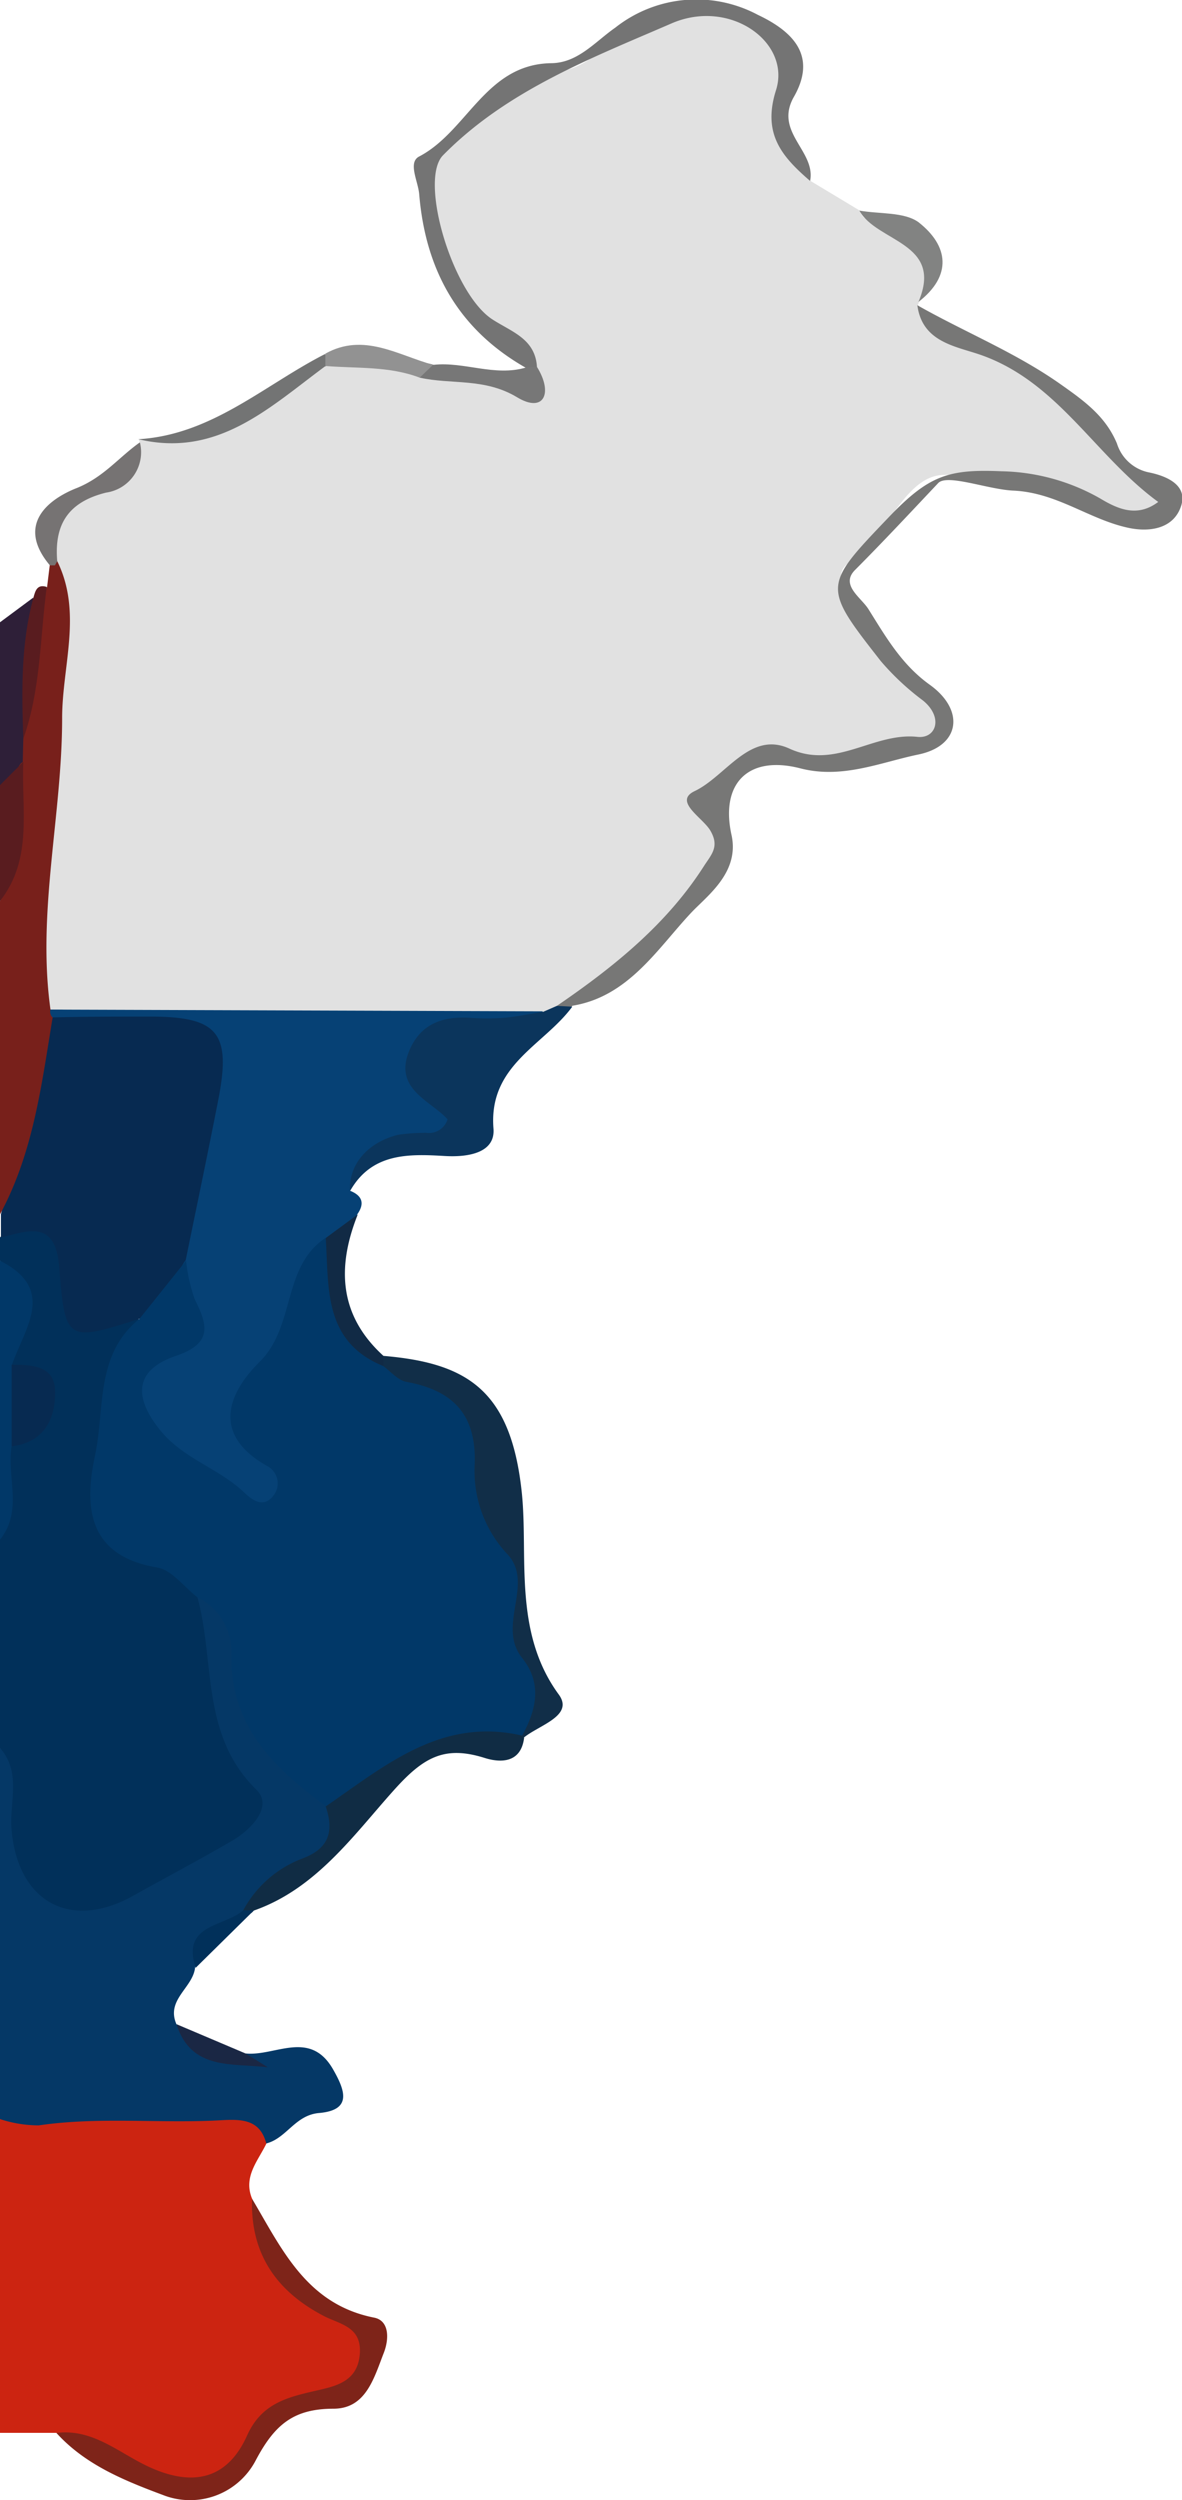 <svg xmlns="http://www.w3.org/2000/svg" viewBox="0 0 101.39 214.42"><defs><style>.cls-1{fill:#cc2411;}.cls-2{fill:#01305a;}.cls-3{fill:#053866;}.cls-4{fill:#072a51;}.cls-5{fill:#78201b;}.cls-6{fill:#013868;}.cls-7{fill:#2e1f38;}.cls-8{fill:#591c1f;}.cls-9{fill:#e1e1e1;}.cls-10{fill:#064175;}.cls-11{fill:#777776;}.cls-12{fill:#0b355c;}.cls-13{fill:#747474;}.cls-14{fill:#112e48;}.cls-15{fill:#7e2419;}.cls-16{fill:#102c44;}.cls-17{fill:#737474;}.cls-18{fill:#767373;}.cls-19{fill:#112a45;}.cls-20{fill:#828382;}.cls-21{fill:#777;}.cls-22{fill:#929292;}.cls-23{fill:#1a2744;}</style></defs><g id="Layer_2" data-name="Layer 2"><g id="Layer_1-2" data-name="Layer 1"><path class="cls-1" d="M22.85,183.85c-.72,1.49-2,2.84-1.23,4.72,1.3,4.33,3.1,8.28,7.77,10,1.54.56,2.56,1.52,2.27,3.31s-1.13,3.34-2.94,3.54c-3.61.39-5.68,2.3-7.7,5.26a5.89,5.89,0,0,1-8.25,1.85,39.88,39.88,0,0,0-7.93-3.87l-4.84,0V181.75c6.54-2.33,13.3-1.44,20-1.26C21.87,180.54,23.68,181.23,22.85,183.85Z"/><path class="cls-2" d="M0,108.13v-2c2.56-2.55,5.37-2.13,5.69,1.21.45,4.53,3.19,5.2,6.5,5.87a73.14,73.14,0,0,0-2.67,11.9c-.43,3.64.15,6.52,4.06,7.91a7.84,7.84,0,0,1,4.34,3.87,12.07,12.07,0,0,1,1.37,6.2,11.35,11.35,0,0,0,2.34,7.33c2.72,3.84,2.17,6.5-1.79,9.08a51.21,51.21,0,0,1-9.65,5c-5.24,2-9.16-.72-9.68-6.31-.25-2.75.58-5.56-.51-8.25V132c1.08-2.35.25-4.84.52-7.25.87-2.44,4.88-4.77.31-7.44C0,114.31,2.56,111,0,108.13Z"/><path class="cls-3" d="M0,149.92c1.89,2.14.76,4.72,1,7.1.56,6.13,5.08,8.58,10.43,5.57,2.85-1.59,5.74-3.11,8.56-4.76,1.66-1,3.44-2.94,2-4.33-4.8-4.71-3.53-11-5.06-16.52,2.71-.35,3.66,1.8,3.77,3.57.34,5.91,3.88,9.86,7.64,13.78,1.41,2.89.79,4.89-2.47,5.87-1.94.59-3,2.33-4.45,3.59-1.16,2-4.39,2.15-4.69,5-.21,1.71-2.5,2.73-1.6,4.81,1.22,2.09,3.63,2.22,5.47,3.29.45.26.4.26.39.17,0-.3.08-.62.08-.94,2.53.26,5.5-2.07,7.48,1.33,1,1.75,1.75,3.53-1.19,3.78-2.05.18-2.78,2.17-4.52,2.61-.52-2-2-2.09-3.72-2-5.25.32-10.54-.32-15.8.45A10.74,10.74,0,0,1,0,181.75Z"/><path class="cls-4" d="M12,113.1c-6.24,2-6.42,2-6.92-4.41-.32-4.11-2.64-3.13-5-2.55v-2c1.21-4.41,1.35-9,2.53-13.44.38-1.42.35-2.95,1.6-4,3.83-1.55,7.83-1,11.72-.61s4.61,3.35,4.41,6.56a58,58,0,0,1-3,14.48C16.12,109.66,15.06,112.29,12,113.1Z"/><path class="cls-5" d="M4.51,87.3C3.56,93.07,2.85,98.89,0,104.15V77.29c1.48-3.84.86-7.85,1-11.8a15.11,15.11,0,0,1,.16-2.43c.67-4.31.36-8.83,2.88-12.72l.23-1.89c.36-1,.91-1.53,2-.76,2,3,1.47,6.37,1.2,9.56-.82,9.46-1.63,18.92-2.23,28.4A17,17,0,0,1,4.51,87.3Z"/><path class="cls-6" d="M1,124.05c-.44,2.64,1,5.51-1,8V108.13c4.91,2.47,2.08,5.81,1,9A5.17,5.17,0,0,1,1,124.05Z"/><path class="cls-7" d="M2,63.36l-.05,2c-.88.45-.05,2.6-2,2V53.41l2.91-2.16A98.2,98.2,0,0,1,2,63.36Z"/><path class="cls-8" d="M0,67.34c.66-.67,1.33-1.33,2-2-.18,4.06.85,8.32-2,11.94Z"/><path class="cls-9" d="M4.33,86.59c-1.17-8.39,1-16.64,1-25,0-4.49,1.76-9.06-.43-13.48-2-3.29.31-4.92,2.72-6A7.37,7.37,0,0,0,12,37.94l-.11-.27c6.67.6,11.07-4.26,16.43-6.82,2.5-.73,4.88,0,7.26.63,2.81,1.24,6,0,8.88,1.37,1.11.52,1-1.13.78-2.05-5.06-3.63-8.38-8.24-8.5-14.73,0-1-.63-2.28.31-2.76,3.9-2,5.49-7.27,10.79-7.25,1.85,0,3.27-1.41,4.75-2.5,3.89-2.84,8-3.7,12.57-1.38,1.85.95,3.27,2.55,2.4,4.33-1.83,3.73.4,6.21,1.95,9l4.22,2.54c.32.94,1.19,1,2,1.23,4.58,1.42,4.83,2,3.1,6.61l-.09.28c2.2,3.25,6.08,4.1,9.23,5.48C93.06,33.9,94.37,39.78,99.28,42c1.11.49.48,1.74-.66,2.16a4.6,4.6,0,0,1-4.27-.67c-4.08-2.77-9-2.83-13.38-2.76-3.44.06-4.85,5.37-8.12,7.52-1.68,1.11,0,3.09.84,4.4A25.12,25.12,0,0,0,79,59.13c.94.77,2.66,1.12,2,2.94a3.1,3.1,0,0,1-3.13,2.07c-3.53-.31-6.73,2.71-10.54.57-1.94-1.1-3.48,1.39-5.21,2.22-2.69,1.29-.59,2.72-.36,4.35.54,3.72-2.59,6.07-4.74,8.51A29.71,29.71,0,0,1,47.05,87a6.76,6.76,0,0,1-1.64.5C31.67,88.72,18,86.89,4.33,86.59Z"/><path class="cls-10" d="M4.33,86.59l42.23.15c-1.34,2.83-4,1.47-6.08,1.87-3.8.74-4.65,2.12-2.45,5.21s1.32,4.06-2,4.36c-2.68.24-5.45.45-6,3.95,1.06.42,1.26,1.1.63,2a13.66,13.66,0,0,1-2.42,3.38c-2.3,3.78-3.16,8.25-5.94,11.83-1.44,1.86-.2,3.72,1.13,5.34,1.1,1.35,1.9,3,.36,4.4-1.32,1.22-2.8.46-4.07-.41a55.31,55.31,0,0,1-5.32-3.62c-4-3.48-4.33-6.08-.3-9.67,2.55-2.28.17-5.17,1.83-7.3.94-4.61,1.91-9.22,2.81-13.83,1.1-5.68-.06-7.06-5.87-7.06-2.79,0-5.58,0-8.36.07A.67.67,0,0,1,4.33,86.59Z"/><path class="cls-11" d="M47.77,86.27c4.87-3.33,9.43-7,12.62-12,.65-1,1.33-1.66.56-3-.61-1.11-3.24-2.53-1.36-3.42,2.68-1.28,4.74-5.19,8.11-3.65,4,1.85,7.2-1.41,11-1,1.61.17,2.24-1.68.47-3.12a22.22,22.22,0,0,1-3.61-3.37c-5-6.39-5-6.42.62-12.29,3.46-3.63,5.13-4.2,9.72-4a17.74,17.74,0,0,1,8.45,2.32c1.53.92,3.19,1.67,5,.31C93.93,39.1,90.76,32.75,84.1,30.43c-2.14-.74-5-1.09-5.41-4.25,4,2.27,8.3,4,12.12,6.66,2.1,1.48,4,2.8,5,5.2a3.63,3.63,0,0,0,2.81,2.49c1.52.32,3.23,1.1,2.71,2.81-.61,2-2.69,2.34-4.59,1.92-3.34-.73-6.07-3-9.79-3.18-2.14-.08-5.7-1.46-6.47-.65-2.35,2.49-4.69,5-7.13,7.45-1.29,1.29.49,2.34,1.14,3.36,1.48,2.36,2.84,4.75,5.25,6.48,3.05,2.18,2.64,5.27-1,6-3.25.68-6.5,2.11-10.09,1.18-4.46-1.15-6.88,1.28-5.9,5.72.7,3.2-2.07,5.19-3.44,6.64-2.89,3.07-5.39,7.22-10.21,8A.86.86,0,0,1,47.77,86.27Z"/><path class="cls-12" d="M47.77,86.27l1.32.07c-2.45,3.33-7.2,5-6.76,10.46.16,2-2,2.47-4.14,2.35-3.07-.18-6.29-.31-8.16,3-.14-2.21,1.44-4.14,4.1-4.82a16.53,16.53,0,0,1,2.45-.17A1.66,1.66,0,0,0,38.39,96c-1.39-1.57-4.64-2.57-3.3-5.84.95-2.32,2.82-3,5.17-2.87a19.5,19.5,0,0,0,3,0c1.12-.1,2.23-.34,3.34-.51Z"/><path class="cls-13" d="M69.49,15.52c-2.38-2.06-4.12-4-2.93-7.77C67.88,3.64,62.64-.16,57.62,2,50.7,5,43.48,7.75,38,13.32c-2.08,2.12.8,11.84,4.23,14.07,1.66,1.08,3.68,1.66,3.83,4.08a.64.64,0,0,1-1,.05c-5.75-3.29-8.56-8.35-9.1-14.85-.09-1.12-1-2.74,0-3.25,4.13-2.16,5.69-7.89,11.28-8,2.32,0,3.8-1.84,5.54-3.05A11.21,11.21,0,0,1,65,1.27c3.26,1.54,5,3.66,3.12,7C66.34,11.33,70,12.93,69.49,15.52Z"/><path class="cls-14" d="M32.89,116.29c7.19.61,10.92,2.95,11.86,11.64.59,5.47-.77,12,3.17,17.39,1.36,1.84-1.68,2.63-3,3.72l-.49-.5c-1.06-5.9-.88-12.07-3.89-17.54a2.37,2.37,0,0,1-.38-.92c-.28-5.58-2.75-9.8-7.72-12.5A1.6,1.6,0,0,1,32.89,116.29Z"/><path class="cls-15" d="M4.84,208.67c3.05-.39,5.27,1.63,7.73,2.81,3.78,1.82,6.87,1.31,8.62-2.58,1.22-2.72,3.36-3.27,5.8-3.83,1.73-.4,3.66-.74,3.87-3.13s-1.69-2.58-3.08-3.3c-4.09-2.13-6.31-5.36-6.16-10.06,2.57,4.34,4.69,9.06,10.48,10.2,1.29.26,1.29,1.8.83,3-.84,2.14-1.52,4.8-4.31,4.81-3.46,0-5.08,1.38-6.71,4.48A6.35,6.35,0,0,1,14,214C10.63,212.74,7.32,211.4,4.84,208.67Z"/><path class="cls-16" d="M20.86,163.85a9.65,9.65,0,0,1,5-4.42c2.38-.86,2.81-2.36,2.07-4.52,4.87-7.13,11.4-9.3,16.83-6.06l.2.19c-.27,2.21-2.06,2.15-3.37,1.74-3.48-1.1-5.28-.06-7.83,2.79-3.44,3.84-6.67,8.44-12,10.3C21.47,164.25,21.16,164.24,20.86,163.85Z"/><path class="cls-17" d="M27.87,31.43c-4.77,3.53-9.22,7.85-16,6.24,6.29-.37,10.79-4.64,16-7.3a.66.66,0,0,1,.23.72C28,31.32,28,31.43,27.87,31.43Z"/><path class="cls-18" d="M12,37.94A3.5,3.5,0,0,1,9.1,42.25c-3.26.81-4.46,2.74-4.19,5.89l-.2.35-.43,0c-2.95-3.51-.12-5.69,2.35-6.65C8.92,40.9,10.2,39.21,12,37.94Z"/><path class="cls-19" d="M32.89,116.29c0,.29,0,.57,0,.86-3.57-.28-5.71-2.67-5.92-6.72a7.79,7.79,0,0,1,1-4.27l2.72-2C28.89,108.67,29.07,112.81,32.89,116.29Z"/><path class="cls-20" d="M78.78,25.9c2.19-5.12-3.56-5.11-5.07-7.84,1.72.31,3.84.1,5.08,1C81.37,21.08,81.7,23.64,78.78,25.9Z"/><path class="cls-21" d="M45.12,31.52l.94-.05c1.4,2.24.6,4-1.71,2.6C41.55,32.39,38.73,33,36,32.39c-.16-1,.12-1.46,1.19-1.1C39.82,31,42.44,32.32,45.12,31.52Z"/><path class="cls-22" d="M37.15,31.29,36,32.39c-2.62-1-5.38-.78-8.09-1,0-.35,0-.7,0-1.06C31.2,28.5,34.12,30.46,37.15,31.29Z"/><path class="cls-8" d="M2,63.36c-.14-4.07-.22-8.13.87-12.11.16-.58.31-1.17,1.14-.91C3.43,54.69,3.5,59.14,2,63.36Z"/><path class="cls-23" d="M21.08,176.13l1.9,1.18c-3.05-.38-6.58.3-7.84-3.7Z"/><path class="cls-2" d="M20.86,163.85l.92,0-5,4.93C15.55,165,19.22,165.28,20.86,163.85Z"/><path class="cls-6" d="M27.94,106.16c.28,4.27-.23,8.89,4.93,11,.65.47,1.26,1.23,2,1.36,4.09.75,6.06,2.9,5.84,7.24a10.44,10.44,0,0,0,2.88,7.61c2.23,2.53-1,6.08,1.2,8.83,1.74,2.19,1.22,4.44,0,6.66-6.92-1.61-11.75,2.57-16.83,6.06-4.46-3.28-8.26-6.89-8.11-13.11A5.19,5.19,0,0,0,16.94,137c-1.15-.88-2.2-2.35-3.46-2.56-6-1-6.26-5.27-5.33-9.6.86-4,0-8.67,3.81-11.72l4-5a14.3,14.3,0,0,0,.75,3.33c1.14,2.26,1.5,3.78-1.62,4.84-3.69,1.26-3.58,3.68-1.25,6.5,2,2.37,5,3.19,7.13,5.24.8.76,1.68,1.28,2.49.24a1.69,1.69,0,0,0-.59-2.56c-4.79-2.73-3.27-6.27-.57-8.94C25.37,113.7,24.18,108.65,27.94,106.16Z"/><path class="cls-4" d="M1,124.05v-7c1.67,0,3.65.06,3.72,2.17C4.8,121.6,3.85,123.7,1,124.05Z"/></g></g></svg>